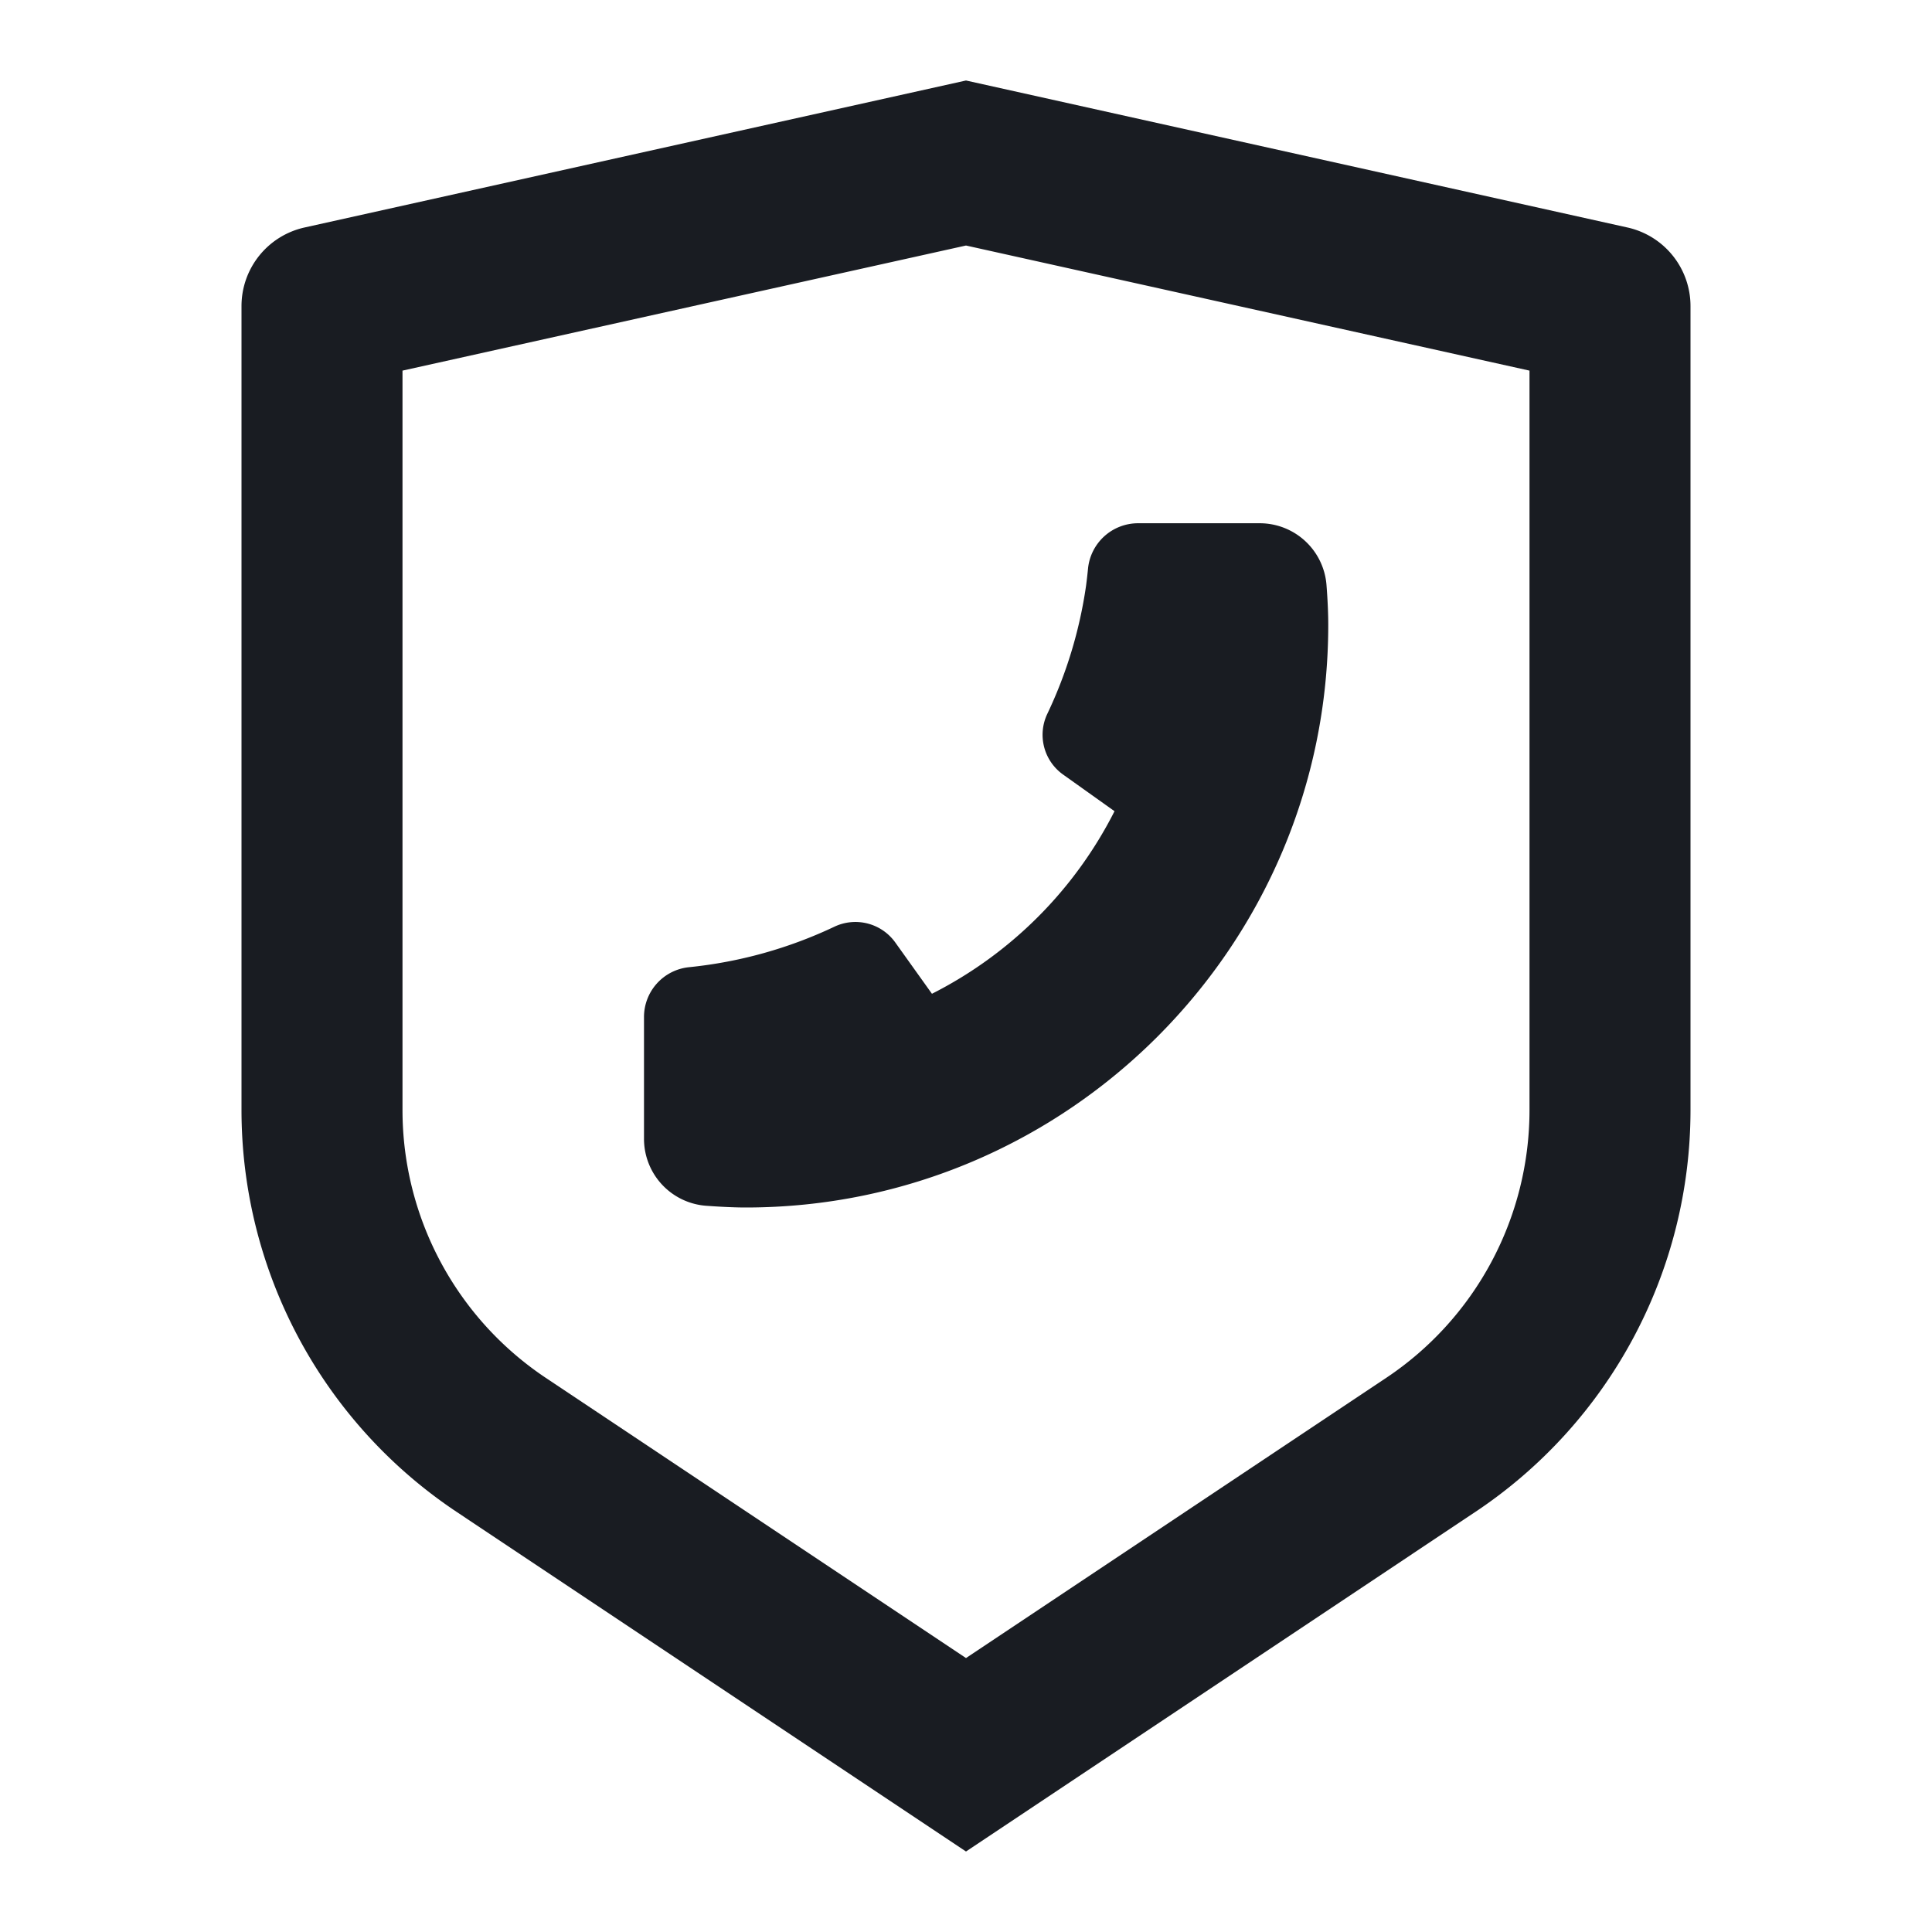 <svg width="24" height="24" fill="none" xmlns="http://www.w3.org/2000/svg"><g fill="#191C22"><path d="M8.778 14.979c.196.014.357.021.486.021 3.99 0 7.236-3.247 7.236-7.237 0-.128-.006-.29-.021-.485a.832.832 0 0 0-.834-.778h-1.509a.625.625 0 0 0-.62.561 6.028 6.028 0 0 1-.025.218 5.531 5.531 0 0 1-.483 1.593.606.606 0 0 0 .197.749l.64.456a5.15 5.15 0 0 1-2.268 2.268l-.456-.638a.609.609 0 0 0-.754-.196 5.514 5.514 0 0 1-1.809.504.622.622 0 0 0-.558.622v1.508a.834.834 0 0 0 .778.834Z"/><path fill-rule="evenodd" clip-rule="evenodd" d="M12 1 3.783 2.826A1 1 0 0 0 3 3.802v9.988a6 6 0 0 0 2.672 4.991L12 23l6.328-4.219A6 6 0 0 0 21 13.789V3.802a1 1 0 0 0-.783-.976L12 1ZM5 13.789V4.604l7-1.554 7 1.554v9.186a4 4 0 0 1-1.781 3.327L12 20.597l-5.219-3.48A4 4 0 0 1 5 13.789Z"/></g></svg>